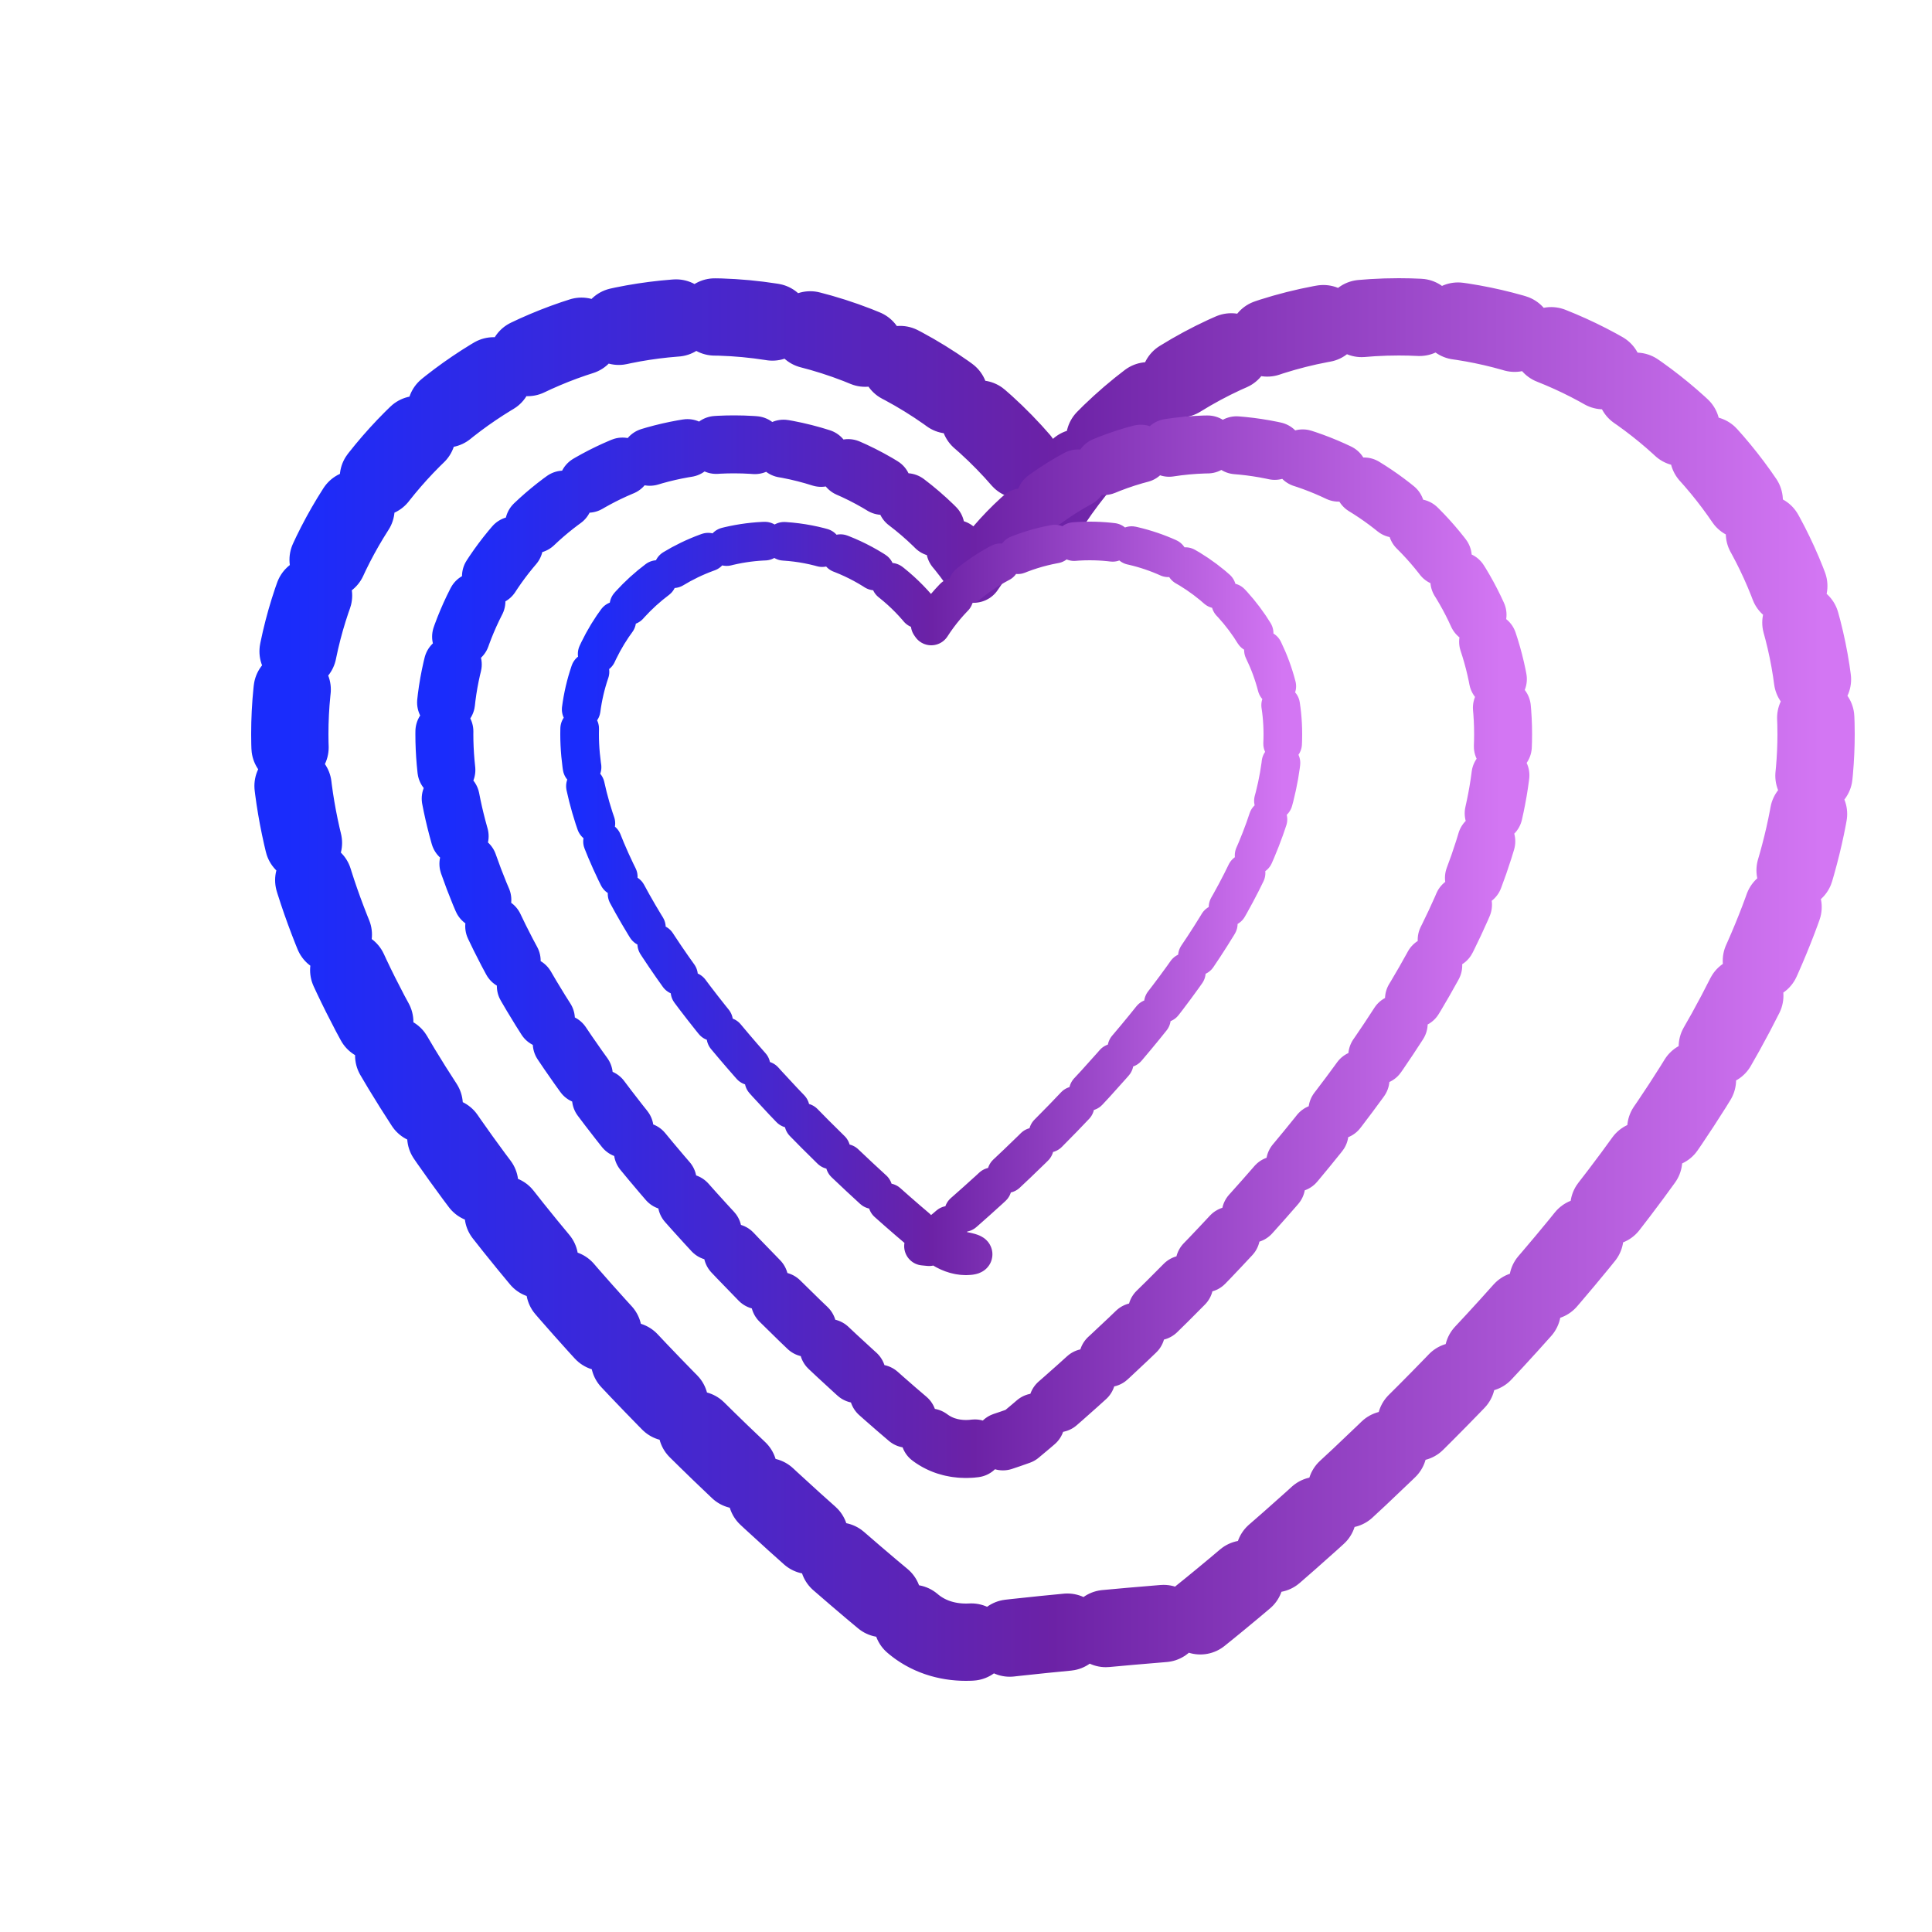 <svg xmlns="http://www.w3.org/2000/svg" viewBox="0 0 100 100" width="100%" height="100%">
  <defs>
    <linearGradient id="heartGradient" x1="0%" y1="0%" x2="100%" y2="0%">
      <stop offset="0%" style="stop-color:#1A2CFC;stop-opacity:1" />
      <stop offset="50%" style="stop-color:#6C22A6;stop-opacity:1" />
      <stop offset="100%" style="stop-color:#D376F3;stop-opacity:1" />
    </linearGradient>
  </defs>
  <path d="M50,85c-1,0-2-0.3-2.8-1C44.7,81.9,15,58.2,15,38c0-11.9,9.7-21.6,21.6-21.6c7.2,0,13.9,3.6,17.9,9.6
  c4-6,10.6-9.6,17.9-9.6C84.3,16.4,94,26.1,94,38c0,20.2-29.7,43.9-32.2,45.9C52,84.7,51,85,50,85z" 
  fill="none" stroke="url(#heartGradient)" stroke-width="4" stroke-linecap="round" stroke-linejoin="round" stroke-dasharray="3,2"/>
  
  <path d="M50,75c-0.7,0-1.4-0.2-2-0.7c-1.8-1.5-25-20.7-25-36.3c0-8.3,6.7-15,15-15c5,0,9.6,2.5,12.4,6.7
  c2.8-4.2,7.4-6.7,12.4-6.7c8.3,0,15,6.7,15,15c0,15.6-23.2,34.8-25,36.3C51.4,74.8,50.7,75,50,75z"
  fill="none" stroke="url(#heartGradient)" stroke-width="3" stroke-linecap="round" stroke-linejoin="round" stroke-dasharray="2,1.5"/>
  
  <path d="M50,65c-0.5,0-1-0.2-1.4-0.5C47.4,63.6,30,49.3,30,38c0-5.5,4.5-10,10-10c3.3,0,6.4,1.7,8.2,4.4
  c1.8-2.8,4.9-4.4,8.2-4.4c5.5,0,10,4.5,10,10c0,11.3-17.4,25.6-18.6,26.5C51,64.8,50.5,65,50,65z"
  fill="none" stroke="url(#heartGradient)" stroke-width="2" stroke-linecap="round" stroke-linejoin="round" stroke-dasharray="2,1"/>
</svg>